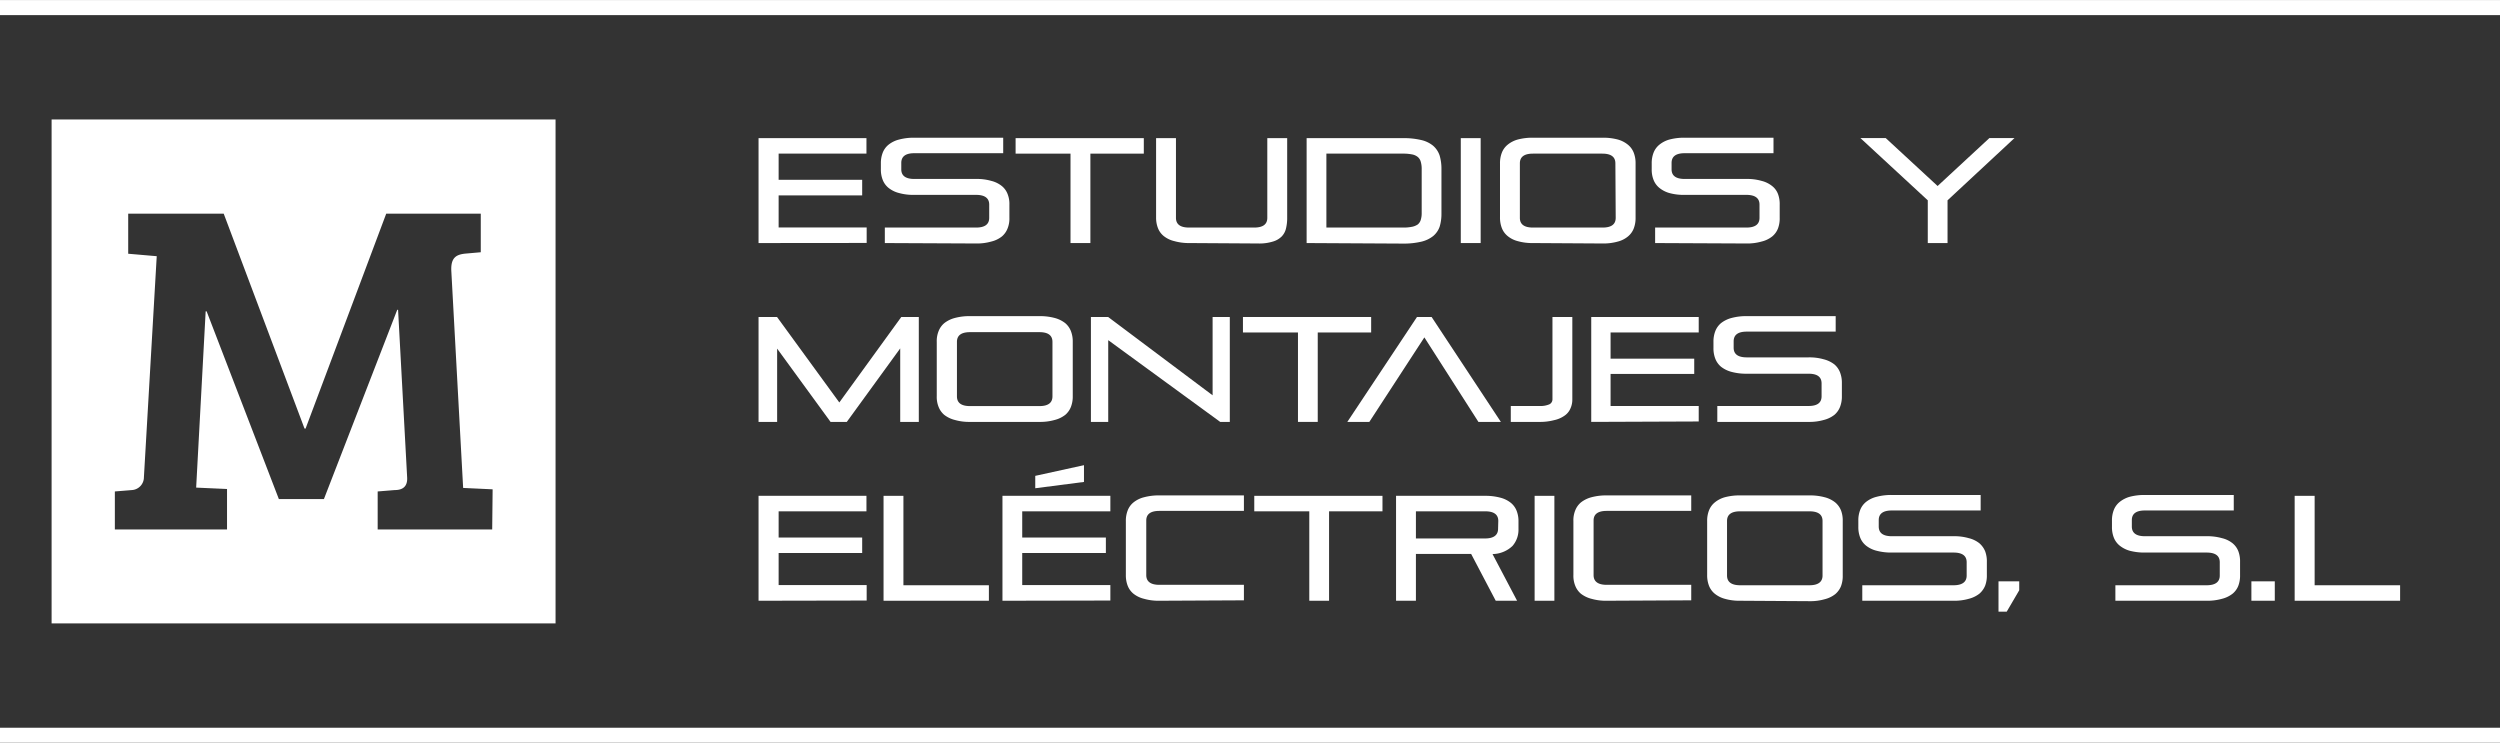 <svg xmlns="http://www.w3.org/2000/svg" viewBox="0 0 234 69.52"><rect x="0" y="0" width="234" height="69.52" fill="#333333" stroke="none"/><defs><style>.a,.b,.c{fill:#fff;}.b,.c{stroke:#fff;stroke-miterlimit:10;}.b{stroke-width:1.41px;}.c{stroke-width:1.41px;}</style></defs><path class="a" d="M71,22.75V12.93h10.1v1.45H72.88v2.45H80.7v1.46H72.88v3h8.24v1.45Z"/><path class="a" d="M82.82,22.75V21.3h8.54c.82,0,1.23-.3,1.23-.91V19.15c0-.6-.41-.91-1.23-.91H85.58a4.93,4.93,0,0,1-1.42-.17,2.58,2.58,0,0,1-1-.49,1.81,1.81,0,0,1-.54-.75,2.61,2.61,0,0,1-.17-1V15.3a2.69,2.69,0,0,1,.17-1,1.81,1.81,0,0,1,.54-.75,2.58,2.58,0,0,1,1-.49,5.31,5.31,0,0,1,1.42-.17H93.9v1.45H85.58c-.81,0-1.22.3-1.22.91v.6c0,.6.41.9,1.22.9h5.78a4.86,4.86,0,0,1,1.42.18,2.56,2.56,0,0,1,1,.49,1.78,1.78,0,0,1,.53.74,2.49,2.49,0,0,1,.17,1v1.22a2.49,2.49,0,0,1-.17,1,1.87,1.87,0,0,1-.53.75,2.55,2.55,0,0,1-1,.48,4.86,4.86,0,0,1-1.42.18Z"/><path class="a" d="M100.2,22.75V14.38H95.06V12.93h12v1.45h-5v8.37Z"/><path class="a" d="M111.35,22.75a5,5,0,0,1-1.43-.18,2.5,2.5,0,0,1-1-.48,1.81,1.81,0,0,1-.54-.75,2.69,2.69,0,0,1-.17-1V12.93h1.86v7.46c0,.61.41.91,1.23.91h6.09c.82,0,1.23-.3,1.23-.91V12.93h1.86v7.45a4.08,4.08,0,0,1-.11,1,1.61,1.61,0,0,1-.4.75,1.92,1.92,0,0,1-.83.48,4.22,4.22,0,0,1-1.36.18Z"/><path class="a" d="M122.3,22.75V12.93h9a7.15,7.15,0,0,1,1.74.18,2.68,2.68,0,0,1,1.11.54,2.08,2.08,0,0,1,.6.91,4.39,4.39,0,0,1,.17,1.27V20a4.08,4.08,0,0,1-.17,1.22,2,2,0,0,1-.6.87,2.8,2.8,0,0,1-1.11.53,7.15,7.15,0,0,1-1.74.18Zm10.77-6.92a2.33,2.33,0,0,0-.09-.7.88.88,0,0,0-.28-.44,1.21,1.21,0,0,0-.55-.24,4.1,4.1,0,0,0-.85-.07h-7.15V21.3h7.15a4.1,4.1,0,0,0,.85-.07,1.47,1.47,0,0,0,.55-.22.87.87,0,0,0,.28-.42,2.1,2.1,0,0,0,.09-.66Z"/><path class="a" d="M136.73,22.75V12.93h1.86v9.82Z"/><path class="a" d="M143.49,22.75a4.93,4.93,0,0,1-1.43-.18,2.43,2.43,0,0,1-.95-.48,1.81,1.81,0,0,1-.54-.75,2.69,2.69,0,0,1-.17-1V15.3a2.69,2.69,0,0,1,.17-1,1.81,1.81,0,0,1,.54-.75,2.58,2.58,0,0,1,.95-.49,5.34,5.34,0,0,1,1.43-.17H150a5.34,5.34,0,0,1,1.43.17,2.58,2.58,0,0,1,.95.49,1.81,1.81,0,0,1,.54.75,2.69,2.69,0,0,1,.17,1v5.08a2.69,2.69,0,0,1-.17,1,1.81,1.81,0,0,1-.54.75,2.43,2.43,0,0,1-.95.48,4.93,4.93,0,0,1-1.43.18Zm7.71-7.46c0-.61-.41-.91-1.23-.91h-6.48c-.82,0-1.23.3-1.23.91v5.1c0,.61.41.91,1.23.91H150c.82,0,1.23-.3,1.23-.91Z"/><path class="a" d="M154.92,22.75V21.3h8.54c.82,0,1.23-.3,1.23-.91V19.15c0-.6-.41-.91-1.23-.91h-5.77a5,5,0,0,1-1.43-.17,2.58,2.58,0,0,1-.95-.49,1.81,1.81,0,0,1-.54-.75,2.61,2.61,0,0,1-.17-1V15.3a2.69,2.69,0,0,1,.17-1,1.81,1.81,0,0,1,.54-.75,2.58,2.58,0,0,1,.95-.49,5.34,5.34,0,0,1,1.43-.17H166v1.45h-8.31c-.82,0-1.23.3-1.23.91v.6q0,.9,1.23.9h5.77a4.86,4.86,0,0,1,1.42.18,2.56,2.56,0,0,1,1,.49,1.71,1.71,0,0,1,.54.74,2.69,2.69,0,0,1,.16,1v1.22a2.69,2.69,0,0,1-.16,1,1.81,1.81,0,0,1-.54.75,2.55,2.55,0,0,1-1,.48,4.86,4.86,0,0,1-1.42.18Z"/><path class="a" d="M180.44,22.75v-4l-6.31-5.83h2.37l4.86,4.49,4.85-4.49h2.35l-6.27,5.83v4Z"/><path class="a" d="M84.26,39.49V32.61l-5,6.88H77.74l-5-6.86v6.86H71V29.67h1.73l5.83,8,5.8-8H86v9.82Z"/><path class="a" d="M90.8,39.49a4.86,4.86,0,0,1-1.42-.18,2.7,2.7,0,0,1-1-.48,1.87,1.87,0,0,1-.53-.75,2.49,2.49,0,0,1-.17-1V32a2.49,2.49,0,0,1,.17-1,1.87,1.87,0,0,1,.53-.75,2.71,2.71,0,0,1,1-.49,5.26,5.26,0,0,1,1.42-.17h6.49a5.31,5.31,0,0,1,1.42.17,2.71,2.71,0,0,1,1,.49,1.87,1.87,0,0,1,.53.75,2.69,2.69,0,0,1,.17,1v5.08a2.69,2.69,0,0,1-.17,1,1.87,1.87,0,0,1-.53.75,2.7,2.7,0,0,1-1,.48,4.91,4.91,0,0,1-1.42.18ZM98.51,32c0-.61-.41-.91-1.22-.91H90.8c-.82,0-1.23.3-1.23.91v5.1c0,.61.41.91,1.23.91h6.49c.81,0,1.22-.3,1.22-.91Z"/><path class="a" d="M114.21,39.49l-10.48-7.65v7.65h-1.62V29.67h1.61L113.5,37V29.67h1.61v9.82Z"/><path class="a" d="M121.49,39.49V31.12h-5.15V29.67h12v1.45h-5v8.37Z"/><path class="a" d="M138.38,39.49l-5.06-7.91-5.15,7.91h-2.06l6.52-9.82H134l6.48,9.82Z"/><path class="a" d="M141.41,39.49V38h2.69a2.09,2.09,0,0,0,.93-.16.52.52,0,0,0,.28-.48V29.67h1.86V37.4a2,2,0,0,1-.18.84,1.55,1.55,0,0,1-.54.66,2.66,2.66,0,0,1-1,.43,5.16,5.16,0,0,1-1.39.16Z"/><path class="a" d="M148.94,39.49V29.67H159v1.45h-8.25v2.45h7.83V35h-7.83v3H159v1.45Z"/><path class="a" d="M160.74,39.49V38h8.54c.82,0,1.22-.3,1.22-.91V35.89c0-.61-.4-.91-1.22-.91H163.5a5.26,5.26,0,0,1-1.42-.17,2.71,2.71,0,0,1-1-.49,1.87,1.87,0,0,1-.53-.75,2.65,2.65,0,0,1-.17-1V32a2.69,2.69,0,0,1,.17-1,1.87,1.87,0,0,1,.53-.75,2.71,2.71,0,0,1,1-.49,5.26,5.26,0,0,1,1.42-.17h8.32v1.45H163.5c-.82,0-1.23.3-1.23.91v.6q0,.9,1.23.9h5.78a4.86,4.86,0,0,1,1.42.18,2.7,2.7,0,0,1,1,.48,1.87,1.87,0,0,1,.53.75,2.69,2.69,0,0,1,.17,1v1.22a2.69,2.69,0,0,1-.17,1,1.87,1.87,0,0,1-.53.75,2.7,2.7,0,0,1-1,.48,4.86,4.86,0,0,1-1.42.18Z"/><path class="a" d="M71,56.23V46.41h10.1v1.45H72.88v2.45H80.7v1.45H72.88v3h8.24v1.45Z"/><path class="a" d="M82.7,56.23V46.41h1.86v8.37h8v1.45Z"/><path class="a" d="M93.83,56.23V46.41h10.1v1.45H95.68v2.45h7.83v1.45H95.68v3h8.25v1.45ZM96.9,45.7V44.54l4.56-1v1.57Z"/><path class="a" d="M108.52,56.23a4.93,4.93,0,0,1-1.43-.18,2.57,2.57,0,0,1-1-.48,1.81,1.81,0,0,1-.54-.75,2.69,2.69,0,0,1-.17-1V48.78a2.65,2.65,0,0,1,.17-1,1.81,1.81,0,0,1,.54-.75,2.58,2.58,0,0,1,1-.49,5.34,5.34,0,0,1,1.43-.17h7.91v1.45h-7.91q-1.23,0-1.23.9v5.11c0,.6.41.91,1.23.91h7.91v1.45Z"/><path class="a" d="M122.55,56.23V47.86H117.4V46.41h12v1.45h-5v8.37Z"/><path class="a" d="M140,56.23l-2.3-4.38h-5.17v4.38h-1.86V46.41H139a5.31,5.31,0,0,1,1.42.17,2.58,2.58,0,0,1,1,.49,1.81,1.81,0,0,1,.54.75,2.65,2.65,0,0,1,.17,1v.7a2.31,2.31,0,0,1-.56,1.58,2.75,2.75,0,0,1-1.87.76L142,56.23Zm.24-7.47c0-.6-.41-.9-1.22-.9h-6.49V50.4H139c.81,0,1.22-.31,1.22-.91Z"/><path class="a" d="M143.64,56.23V46.41h1.85v9.82Z"/><path class="a" d="M150.39,56.23a4.86,4.86,0,0,1-1.42-.18,2.7,2.7,0,0,1-1-.48,1.87,1.87,0,0,1-.53-.75,2.49,2.49,0,0,1-.17-1V48.78a2.45,2.45,0,0,1,.17-1,1.87,1.87,0,0,1,.53-.75,2.71,2.71,0,0,1,1-.49,5.26,5.26,0,0,1,1.42-.17h7.91v1.45h-7.91q-1.23,0-1.23.9v5.11c0,.6.41.91,1.23.91h7.91v1.45Z"/><path class="a" d="M162.88,56.23a4.93,4.93,0,0,1-1.43-.18,2.57,2.57,0,0,1-.95-.48,1.81,1.81,0,0,1-.54-.75,2.69,2.69,0,0,1-.17-1V48.78a2.65,2.65,0,0,1,.17-1,1.81,1.81,0,0,1,.54-.75,2.58,2.58,0,0,1,.95-.49,5.34,5.34,0,0,1,1.43-.17h6.48a5.26,5.26,0,0,1,1.42.17,2.63,2.63,0,0,1,1,.49,1.9,1.9,0,0,1,.54.75,2.65,2.65,0,0,1,.16,1v5.08a2.69,2.69,0,0,1-.16,1,1.9,1.9,0,0,1-.54.75,2.62,2.62,0,0,1-1,.48,4.86,4.86,0,0,1-1.42.18Zm7.71-7.47q0-.9-1.23-.9h-6.48q-1.23,0-1.23.9v5.11c0,.6.41.91,1.23.91h6.48c.82,0,1.23-.31,1.23-.91Z"/><path class="a" d="M174.31,56.23V54.78h8.54c.82,0,1.23-.31,1.23-.91V52.63c0-.61-.41-.91-1.23-.91h-5.77a5.34,5.34,0,0,1-1.43-.17,2.58,2.58,0,0,1-1-.49,1.81,1.81,0,0,1-.54-.75,2.65,2.65,0,0,1-.17-1v-.57a2.65,2.65,0,0,1,.17-1,1.81,1.81,0,0,1,.54-.75,2.58,2.58,0,0,1,1-.49,5.34,5.34,0,0,1,1.43-.17h8.31v1.45h-8.31q-1.23,0-1.23.9v.6c0,.61.41.91,1.23.91h5.77a4.86,4.86,0,0,1,1.42.18,2.55,2.55,0,0,1,1,.48,2,2,0,0,1,.54.75,2.69,2.69,0,0,1,.16,1v1.22a2.69,2.69,0,0,1-.16,1,2,2,0,0,1-.54.75,2.7,2.7,0,0,1-1,.48,4.86,4.86,0,0,1-1.42.18Z"/><path class="a" d="M187.06,57.25V54.41H189v.84l-1.17,2Z"/><path class="a" d="M198,56.23V54.78h8.54c.82,0,1.23-.31,1.23-.91V52.63c0-.61-.41-.91-1.23-.91h-5.77a5.39,5.39,0,0,1-1.43-.17,2.66,2.66,0,0,1-.95-.49,1.81,1.81,0,0,1-.54-.75,2.65,2.65,0,0,1-.17-1v-.57a2.65,2.65,0,0,1,.17-1,1.81,1.81,0,0,1,.54-.75,2.66,2.66,0,0,1,.95-.49,5.39,5.39,0,0,1,1.43-.17h8.31v1.45h-8.31q-1.23,0-1.23.9v.6c0,.61.41.91,1.23.91h5.77a5,5,0,0,1,1.43.18,2.5,2.5,0,0,1,1,.48,1.81,1.81,0,0,1,.54.75,2.69,2.69,0,0,1,.16,1v1.22a2.69,2.69,0,0,1-.16,1,1.81,1.81,0,0,1-.54.75,2.65,2.65,0,0,1-1,.48,5,5,0,0,1-1.43.18Z"/><path class="a" d="M210.73,56.23V54.41h2.19v1.82Z"/><path class="a" d="M214.78,56.23V46.41h1.87v8.37h8v1.45Z"/><line class="b" y1="68.82" x2="234" y2="68.82"/><line class="c" y1="0.71" x2="234" y2="0.71"/><path class="a" d="M4.83,11.18V58.35H52V11.18ZM46.07,49.56H35.35V46l1.6-.13c.72,0,1.2-.31,1.16-1.16L37.26,29h-.08L30.32,46.71H26.1L19.34,29.14h-.09l-.89,16.5,2.89.13v3.79H10.75V46l1.6-.13a1.2,1.2,0,0,0,1.12-1.2l1.2-20.69L12,23.75V20h8.94l7.52,20,.05.12h.09L36.15,20H45v3.61l-1.47.13c-.8.09-1.33.35-1.29,1.56l1.11,20.37,2.76.13Z"/></svg>